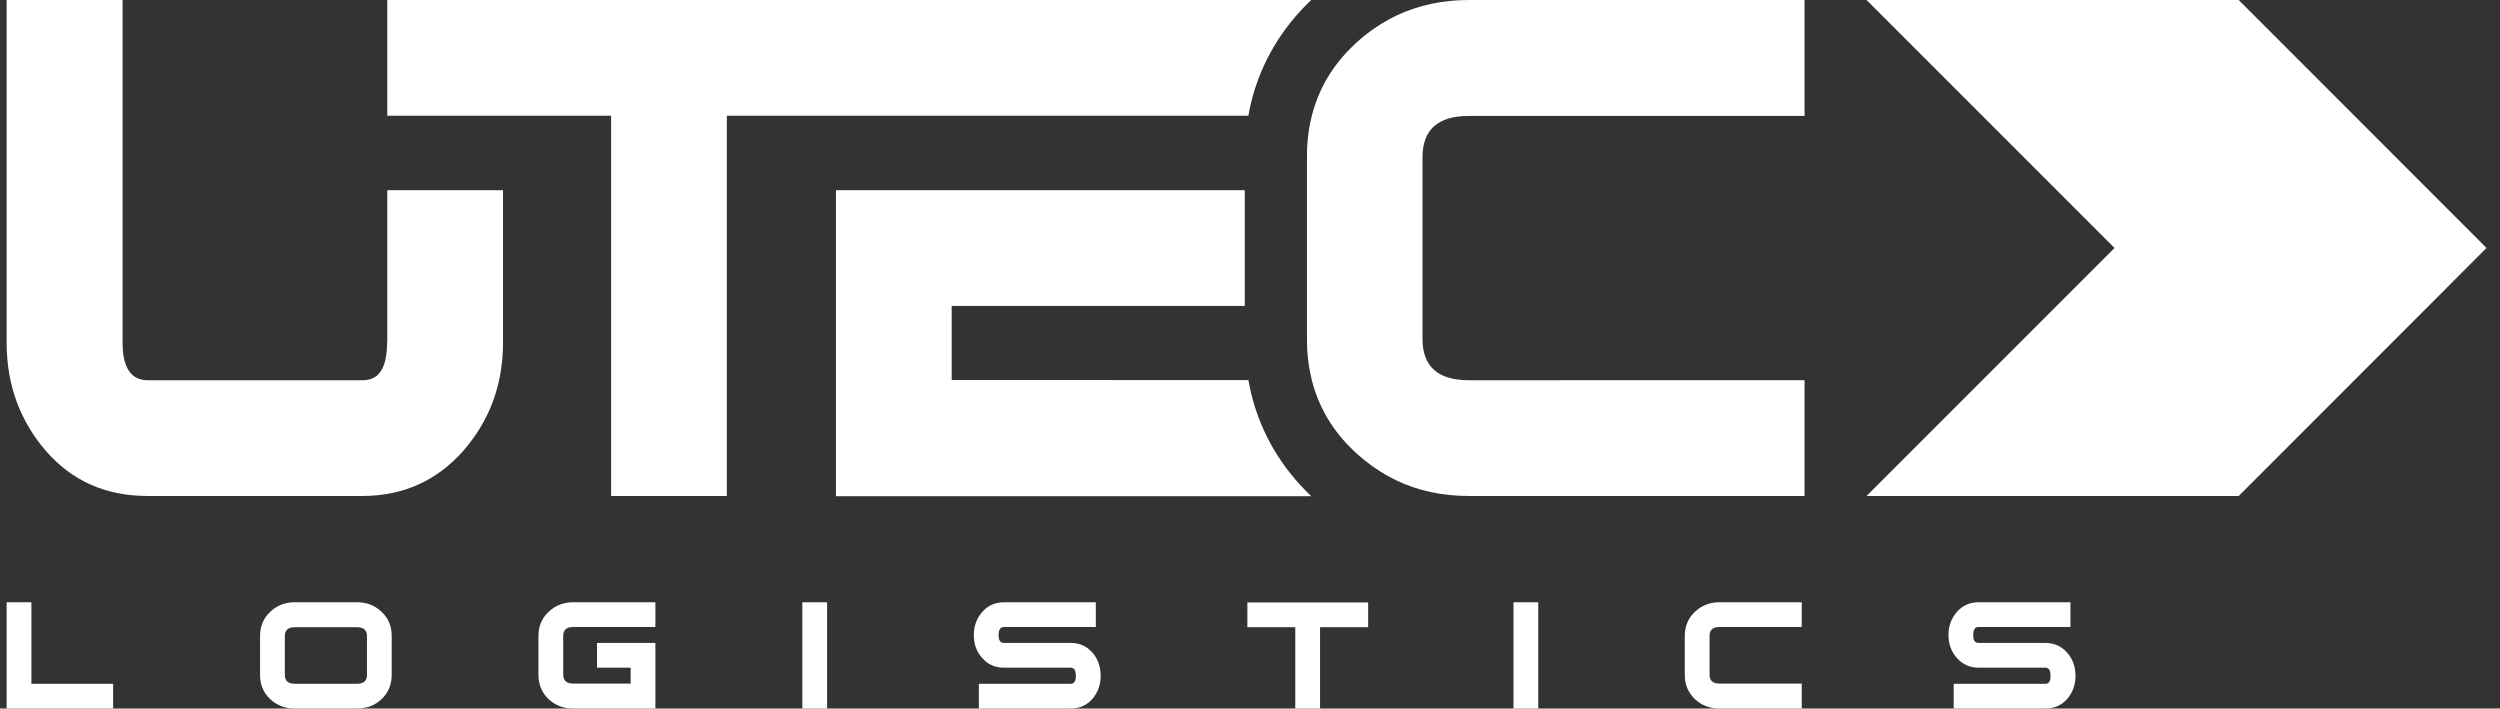 <?xml version="1.0" encoding="utf-8"?>
<!-- Generator: Adobe Illustrator 21.0.0, SVG Export Plug-In . SVG Version: 6.00 Build 0)  -->
<svg version="1.1" id="Layer_1" xmlns="http://www.w3.org/2000/svg" xmlns:xlink="http://www.w3.org/1999/xlink" x="0px" y="0px"
	 width="1242px" height="352px" viewBox="0 0 1242 352" style="enable-background:new 0 0 1242 352;" xml:space="preserve">
<rect x="0" y="0" width="1242" height="352" fill="#333333" stroke="none"/>
<style type="text/css">
	.st0{fill:#FFFFFF;}
</style>
<polygon class="st0" points="1112.2,246.4 1235.3,123.2 1112.2,0 964.3,0 927.3,0 1050.5,123.2 927.3,246.4 964.3,246.4 "/>
<g>
	<g>
		<g>
			<path class="st0" d="M621.8,196.4c-0.6-2.5-1.1-5-1.6-7.6H472.8V152h145.6V94.5H415.3v152h236.1
				C636.6,232.4,626.7,215.6,621.8,196.4z"/>
		</g>
		<g>
			<path class="st0" d="M192.3,170.2c0,12.5-4,18.7-12,18.7H73.4c-8.3,0-12.5-6.2-12.5-18.7V0H3.3v170.2c0,20.8,6.5,38.7,19.4,53.7
				c13,15,29.8,22.5,50.6,22.5h106.5c20.5,0,37.2-7.5,50.4-22.5c13.1-15,19.7-32.9,19.7-53.7V94.5h-57.5V170.2z"/>
		</g>
		<g>
			<path class="st0" d="M651.4,0H487.7h-15.4l0,0h-72.4H265.3h-72.9l0,0v57.5h57.5h15.4h38.3v188.9h57.5V57.5h38.8h15.4h57h0.5h14.9
				h132.5c0.4-2.6,1-5.1,1.6-7.6C626.7,30.8,636.7,14,651.4,0z"/>
		</g>
		<g>
			<path class="st0" d="M693.8,7.7c-5.4,2.6-10.6,5.8-15.4,9.6c-1.9,1.6-3.9,3.2-5.7,5c-10.6,10-17.6,21.8-21,35.3
				c-1.3,4.9-2,10-2.3,15.4c-0.1,1.7-0.1,3.4-0.1,5.1v1.1v15.4V152v15.4v1c0,1.7,0.1,3.4,0.1,5c0.3,5.4,1.1,10.5,2.3,15.4
				c3.4,13.5,10.4,25.3,21,35.3c1.7,1.6,3.5,3.2,5.3,4.6c4.8,3.9,10,7.2,15.4,9.8c10.9,5.3,23,7.9,36.3,7.9h166.8v-57.5H729.7
				c-15.3,0-23-6.8-23-20.5V78.1c0-13.7,7.7-20.5,23-20.5h166.8V0H729.7C716.6,0,704.7,2.6,693.8,7.7z"/>
		</g>
	</g>
</g>
<g>
	<g>
		<path class="st0" d="M56.2,352H3.3v-52.8h12.3v40.5h40.6V352z"/>
		<path class="st0" d="M194.6,335.3c0,4.8-1.7,8.8-5,12c-3.4,3.2-7.4,4.7-12.2,4.7h-31c-4.8,0-8.9-1.6-12.2-4.7c-3.4-3.2-5-7.2-5-12
			v-19.4c0-4.8,1.7-8.8,5-11.9c3.3-3.2,7.4-4.8,12.2-4.8h31c4.8,0,8.9,1.6,12.2,4.8c3.4,3.2,5,7.2,5,11.9V335.3z M182.3,335.3V316
			c0-2.9-1.6-4.4-4.9-4.4h-31c-3.3,0-4.9,1.5-4.9,4.4v19.3c0,2.9,1.6,4.4,4.9,4.4h31C180.7,339.7,182.3,338.2,182.3,335.3z"/>
		<path class="st0" d="M325.6,352h-40.9c-4.8,0-8.9-1.6-12.2-4.7c-3.3-3.2-5-7.2-5-12v-19.4c0-4.8,1.7-8.8,5-11.9
			c3.4-3.2,7.4-4.8,12.2-4.8h40.9v12.3h-40.9c-3.3,0-4.9,1.5-4.9,4.4v19.3c0,2.9,1.7,4.4,4.9,4.4h28.6v-7.9h-16.7v-12.3h29V352z"/>
		<path class="st0" d="M410.9,352h-12.3v-52.8h12.3V352z"/>
		<path class="st0" d="M546.8,335.7c0,4.4-1.3,8.2-4,11.4c-2.9,3.3-6.5,4.9-10.9,4.9h-45.6v-12.3h45.6c1.7,0,2.6-1.3,2.6-4
			c0-2.6-0.9-4-2.6-4h-33.2c-4.4,0-8-1.6-10.8-4.9c-2.8-3.1-4.1-6.8-4.1-11.3c0-4.5,1.4-8.3,4.2-11.5c2.8-3.2,6.4-4.8,10.8-4.8h45.6
			v12.3h-45.7c-1.7,0-2.6,1.3-2.6,4c0,2.6,0.9,3.9,2.6,3.9h33.2c4.4,0,8,1.6,10.9,4.9C545.5,327.5,546.8,331.3,546.8,335.7z"/>
		<path class="st0" d="M679.6,311.6h-23.8V352h-12.3v-40.4h-23.8v-12.3h60V311.6z"/>
		<path class="st0" d="M764.2,352h-12.3v-52.8h12.3V352z"/>
		<path class="st0" d="M895.1,352h-40.9c-4.8,0-8.9-1.6-12.2-4.7c-3.3-3.2-5-7.2-5-12v-19.4c0-4.8,1.7-8.8,5-11.9
			c3.3-3.2,7.5-4.8,12.2-4.8h40.9v12.3h-40.9c-3.3,0-4.9,1.5-4.9,4.4v19.3c0,2.9,1.6,4.4,4.9,4.4h40.9V352z"/>
		<path class="st0" d="M1031.1,335.7c0,4.4-1.3,8.2-4,11.4c-2.9,3.3-6.5,4.9-10.9,4.9h-45.6v-12.3h45.6c1.7,0,2.5-1.3,2.5-4
			c0-2.6-0.8-4-2.5-4H983c-4.4,0-8-1.6-10.9-4.9c-2.7-3.1-4.1-6.8-4.1-11.3c0-4.5,1.4-8.3,4.2-11.5c2.8-3.2,6.4-4.8,10.8-4.8h45.6
			v12.3h-45.7c-1.7,0-2.6,1.3-2.6,4c0,2.6,0.8,3.9,2.6,3.9h33.2c4.4,0,8,1.6,10.9,4.9C1029.8,327.5,1031.1,331.3,1031.1,335.7z"/>
	</g>
</g>
</svg>
